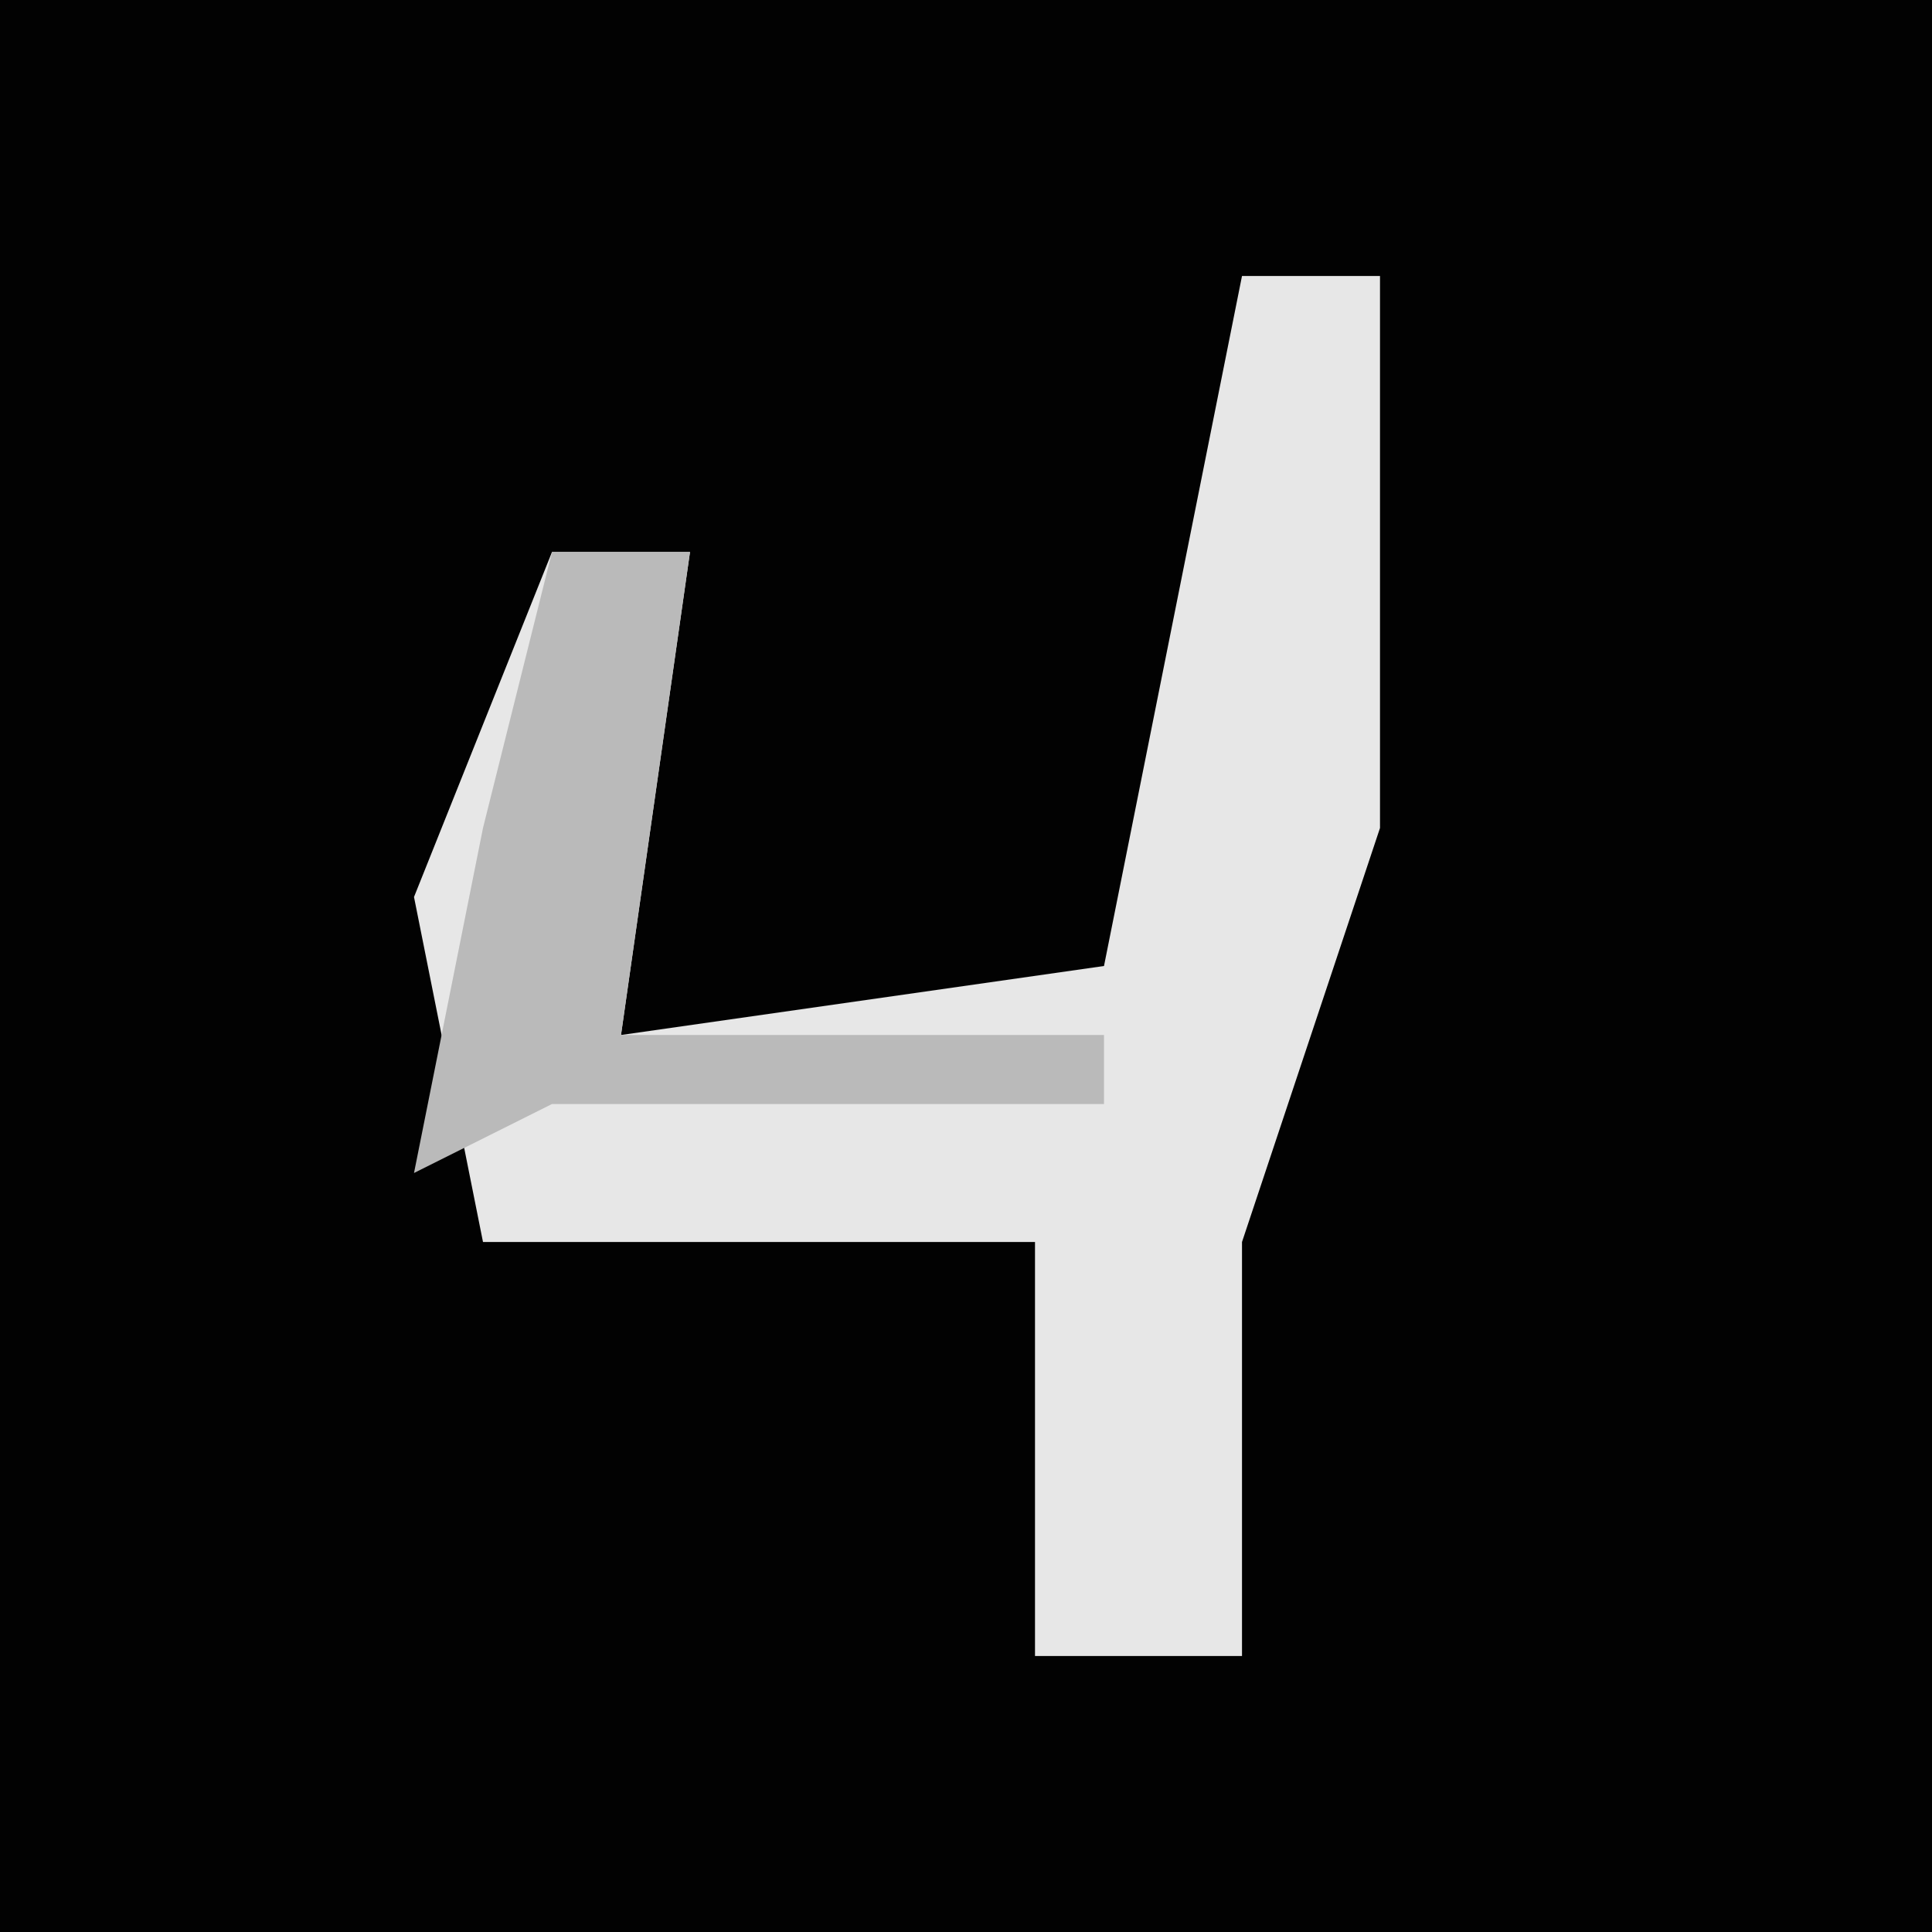<?xml version="1.0" encoding="UTF-8"?>
<svg version="1.1" xmlns="http://www.w3.org/2000/svg" width="28" height="28">
<path d="M0,0 L28,0 L28,28 L0,28 Z " fill="#020202" transform="translate(0,0)"/>
<path d="M0,0 L2,0 L2,8 L0,14 L0,20 L-3,20 L-3,14 L-11,14 L-12,9 L-10,4 L-8,4 L-9,11 L-2,10 Z " fill="#E7E7E7" transform="translate(18,4)"/>
<path d="M0,0 L2,0 L1,7 L8,7 L8,8 L0,8 L-2,9 L-1,4 Z " fill="#BABABA" transform="translate(8,8)"/>
</svg>
